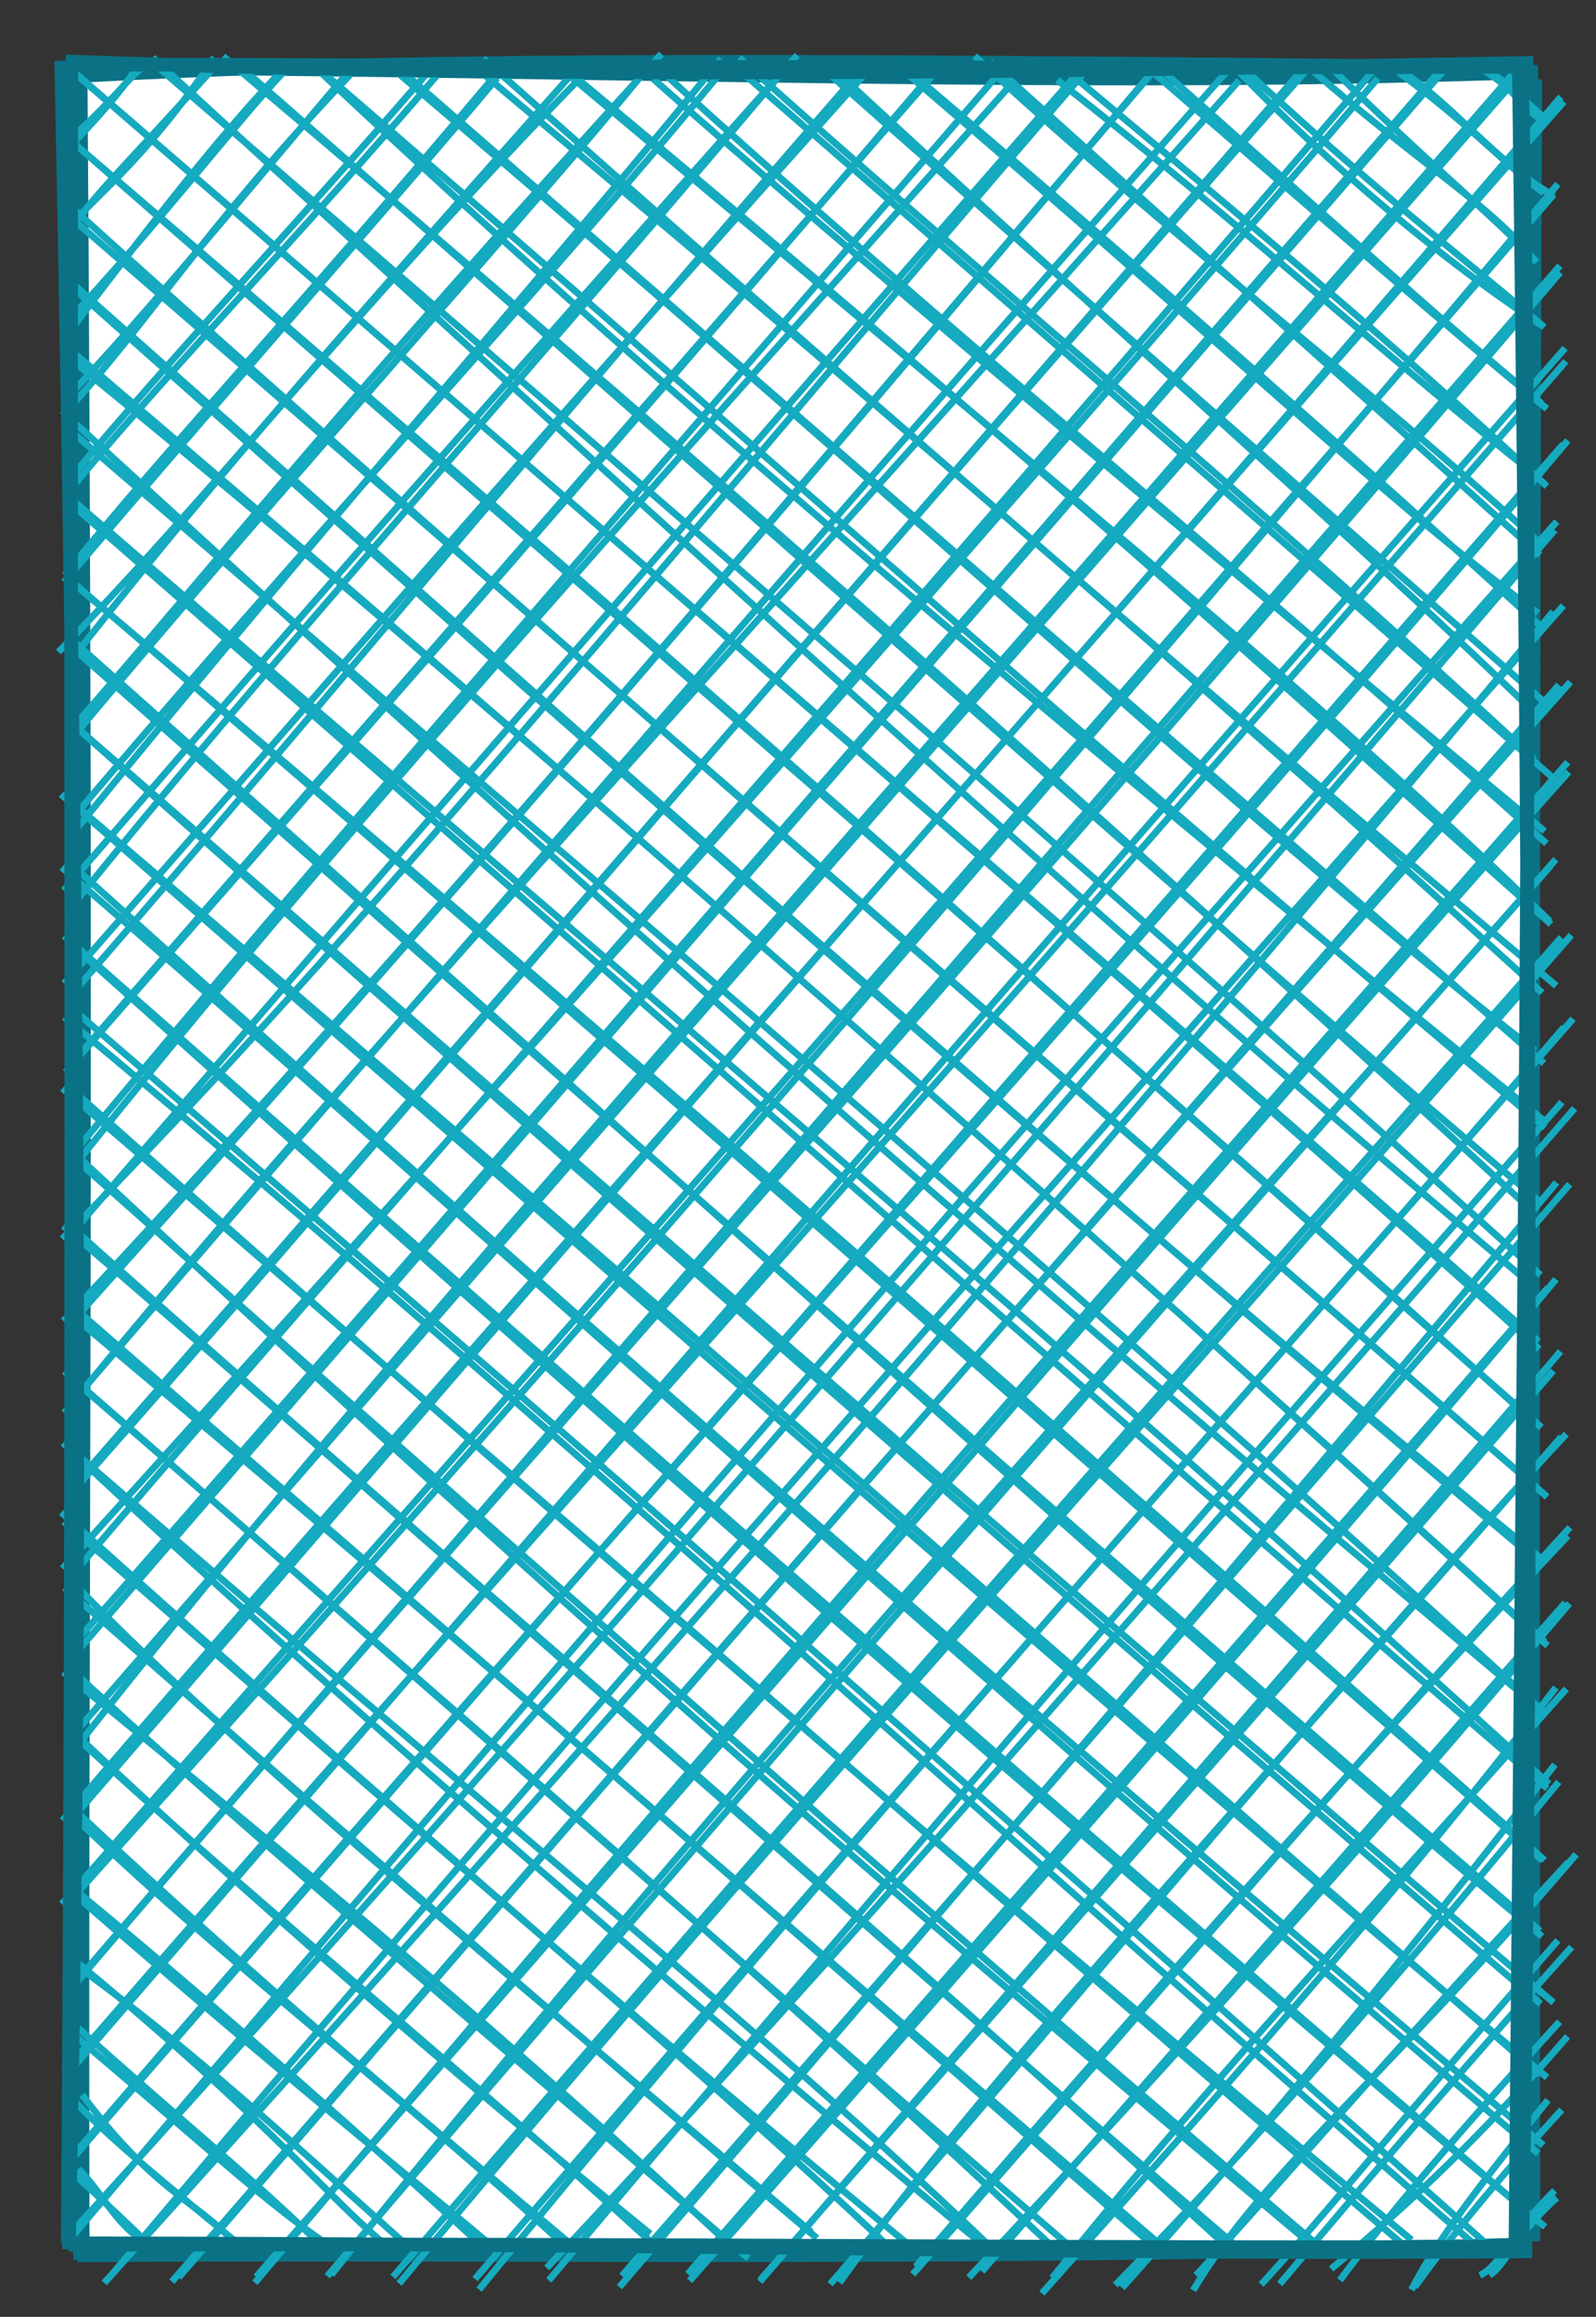 <svg version="1.1" xmlns="http://www.w3.org/2000/svg" viewBox="0 0 233.045 338.177">
  <rect x="0" y="0" width="233.045" height="338.177" fill="#333333" stroke="none"/>
  <defs>
    <style>
      @font-face {
        font-family: "Virgil";
        src: url("https://excalidraw.com/FG_Virgil.ttf");
      }
      @font-face {
        font-family: "Cascadia";
        src: url("https://excalidraw.com/Cascadia.ttf");
      }
    </style>
  </defs>
  <g transform="translate(10.766 10.247)"><path d="M0.08 -0.957 L211.215 0.638 L212.308 319.045 L0.466 318.686" style="stroke: none; stroke-width: 0; fill: rgb(255, 255, 255);"></path><path d="M-0.419 -0.436 C76.6 -0.054, 151.427 2.616, 213.815 0.229 M0.372 0.845 C44.017 -1.472, 88.261 -1.81, 212.71 -0.35 M213.414 1.356 C212.916 110.064, 213.106 222.609, 213.124 316.905 M212.833 -0.176 C212.976 93.13, 212.666 185.013, 211.847 318.083 M212.955 317.31 C137.105 319.885, 60.152 318.483, 0.574 318.955 M211.665 317.489 C162.827 318.253, 113.444 318.204, -0.07 318.641 M1.302 316.782 C1.068 230.447, 2.047 145.272, 1.002 0.172 M0.701 317.338 C0.56 249.238, 0.313 179.355, -0.447 0.48" style="stroke: rgb(11, 114, 133); stroke-width: 2; fill: none;"></path></g><g transform="translate(10 10)"><path d="M0 0 C0 0, 0 0, 0 0 M0 0 C0 0, 0 0, 0 0 M-0.858 11.19 C5.848 5.603, 8.788 1.191, 10.831 -0.147 M-0.096 11.752 C3.342 8.11, 7.309 3.913, 9.988 -0.127 M0.469 22.661 C5.005 17.731, 11.931 12.293, 21.287 -1.594 M-0.588 24.87 C3.6 18.402, 8.209 14.398, 21.448 -0.385 M-0.111 38.758 C13.024 21.399, 22.515 9.342, 30.752 0.739 M-0.445 37.198 C12.861 23.151, 24.462 7.793, 31.83 0.064 M-0.874 50.656 C11.757 37.086, 19.255 23.957, 41.148 0.886 M-0.701 48.57 C11.943 35.263, 24.523 19.731, 42.141 -1.029 M0.961 60.608 C16.898 41.544, 32.545 25.85, 54.871 -0.242 M-0.127 60.296 C14.898 42.217, 32.927 23.196, 52.849 0.12 M-0.649 74.963 C25.452 44.309, 48.107 18.696, 62.591 1.37 M-0.535 73.94 C15.213 54.379, 31.436 37.666, 63.847 -0.819 M-1.471 85.172 C21.842 61.297, 41.487 35.475, 75.002 1.088 M0.685 85.954 C18.003 64.037, 33.827 45.441, 74.581 -0.414 M0.096 96.795 C20.074 74.111, 38.232 50.647, 86.569 -2.123 M0.043 98.307 C32.508 59.449, 66.829 21.601, 84.17 0.406 M1.39 110.725 C39.116 64.458, 76.521 21.841, 95.282 -1.443 M0.688 109.34 C33.438 70.529, 68.618 32.975, 95.535 0.221 M-0.69 119.974 C20.987 94.919, 42.688 69.609, 106.406 -1.952 M0.605 122.169 C28.954 86.98, 60.472 52.325, 105.524 -1.002 M0.681 134.898 C39.738 89.877, 77.224 44.299, 115.571 0.377 M-0.642 133.545 C29.682 98.981, 61.101 62.434, 116.377 0.722 M1.353 144.209 C29.166 112.128, 60.308 76.676, 127.149 -0.093 M-0.435 146.476 C36.918 103.642, 73.571 62.639, 126.48 0.25 M1.113 159.833 C38.396 113.332, 78.364 68.865, 138.006 1.906 M0.292 158.858 C27.583 125.876, 56.475 92.65, 136.666 -0.218 M-0.909 170.835 C43.557 125.714, 84.402 74.972, 148.183 0.754 M0.115 170.431 C55.597 106.049, 110.861 42.408, 148.358 -0.495 M-0.734 182.832 C55.14 122.995, 105.16 62.666, 159.282 -0.592 M0.669 182.788 C33.843 145.609, 68.437 107.156, 158.425 0.262 M-0.614 196.227 C34.753 152.851, 72.717 112.247, 170.94 1.732 M0.332 194.897 C62.139 122.848, 123.208 52.424, 169.447 0.078 M0.401 207.945 C43.672 159.027, 83.947 110.423, 180.906 0.092 M0.547 207.126 C62.423 136.389, 122.356 66.878, 179.647 0.73 M-0.881 218.956 C74.805 135.615, 148.172 51.526, 191.184 1.427 M0.263 220.183 C47.957 164.34, 97.823 108.524, 191.168 -0.444 M-0.08 230.922 C46.235 178.21, 91.663 125.475, 201.368 -1.006 M0.393 232.076 C53.397 170.699, 106.385 109.26, 200.844 0.23 M1.325 244.783 C47.223 186.613, 95.497 133.746, 211.641 -0.07 M-0.026 244.022 C62.325 172.608, 125.891 99.325, 212.333 0.442 M-0.894 255.723 C48.319 198.049, 99.993 141.582, 217.92 4.144 M0.206 255.844 C62.711 183.545, 125.032 110.939, 218.362 4.828 M-0.988 267.917 C51.987 207.417, 104.21 148.784, 216.859 18.393 M-0.306 268.048 C77.267 181.921, 151.277 95.766, 217.473 16.855 M-0.589 281.468 C54.031 217.085, 108.346 157.668, 217.816 29.763 M-0.565 281.14 C72.458 196.427, 144.798 112.736, 217.776 28.789 M-0.675 292.446 C48.581 235.284, 98.827 180.944, 218.642 42.734 M0.041 292.526 C59.788 223.413, 118.834 154.457, 218.542 40.799 M-0.271 305.697 C76.877 215.98, 156.452 128.449, 218.932 54.29 M0.623 305.022 C71.616 223.147, 142.607 141.772, 218.26 54.842 M0.579 315.704 C54.806 256.042, 106.796 196.379, 217.029 67.363 M0.125 316.965 C80.226 222.052, 162.003 128.451, 217.326 66.12 M5.211 323.225 C76.073 244.885, 145.04 165.719, 216.784 79.26 M6.106 322.262 C50.803 269.113, 98.316 214.103, 218.291 78.388 M15.097 323.037 C67.589 262.77, 120.523 200.787, 219.307 89.539 M16.098 322.419 C90.2 236.399, 163.793 152.078, 217.634 89.958 M27.225 323.196 C101.654 234.499, 177.181 148.889, 218.926 101.246 M27.405 322.335 C104.561 234.48, 180.228 145.904, 219.053 102.669 M38.38 322.027 C91.254 255.833, 148.475 193.079, 216.377 116.429 M37.78 322.248 C105.445 243.241, 173.564 164.651, 217.182 115.43 M48.28 323.31 C97.166 264.377, 148.584 207.797, 219.437 126.493 M47.383 322.347 C87.896 275.296, 128.252 228.521, 217.984 126.825 M59.959 324.184 C105.005 269.134, 154.301 213.478, 219.702 138.701 M59.355 322.647 C116.953 255.612, 174.749 190.541, 218.397 139.908 M69.826 321.045 C102.326 286.447, 137.771 246.596, 219.919 151.781 M70.134 322.851 C123.604 259.202, 177.457 197.067, 218.072 150.881 M80.45 323.823 C115.865 282.53, 148.896 244.221, 217.284 162.603 M80.798 322.192 C119.6 277.876, 160.201 231.248, 219.2 162.846 M90.425 321.928 C127.355 279.542, 162.832 238.994, 216.027 177.971 M90.694 322.921 C139.931 266.919, 190.452 208.878, 217.216 176.715 M101.052 322.744 C123.964 296.464, 150.258 267.141, 216.811 190.069 M100.959 323.032 C141.199 276.107, 180.382 230.888, 217.871 187.257 M112.582 323.183 C133.99 293.415, 160.511 265.803, 217.977 199.714 M111.214 323.399 C151.463 276.859, 190.912 229.073, 218.707 199.318 M123.722 320.847 C156.195 283.16, 189.405 245.496, 218.946 214.168 M123.272 321.961 C154.185 286.793, 183.765 251.68, 219.244 212.944 M131.455 322.436 C161.466 290.645, 189.918 258.619, 219.159 224.048 M133.369 321.546 C165.113 284.956, 197.713 247.851, 218.552 223.942 M142.13 324.758 C167.581 296.147, 192.312 268.623, 217.177 236.325 M143.638 322.496 C162.747 298.605, 183.184 276.271, 218.719 236.511 M153.838 323.957 C173.282 302.159, 191.821 280.058, 217.053 247.558 M152.855 323.529 C173.624 302.51, 192.596 280.326, 217.604 250.098 M164.226 324.296 C174.749 306.733, 190.796 294.991, 220.143 260.672 M164.629 322.137 C176.953 308.731, 188.253 295.076, 219.021 261.8 M176.871 323.381 C190.39 307.238, 207.769 287.243, 219.485 274.19 M174.149 323.442 C183.923 312.858, 192.612 301.649, 217.495 273.221 M184.37 321.172 C196.421 311.252, 207.126 300.886, 218.89 287.234 M185.658 322.83 C192.817 313.195, 201.414 302.935, 217.723 285.102 M196.097 324.229 C199.139 318.382, 203.089 312.585, 216.033 296.534 M196.573 323.825 C202.486 315.663, 207.883 309.044, 218.048 297.952 M206.089 322.111 C209.22 320.616, 210.302 316.357, 217.016 309.724 M207.502 322.106 C209.878 320.569, 211.248 316.221, 217.331 310.78 M0.316 318.205 C0.316 318.205, 0.316 318.205, 0.316 318.205 M0.316 318.205 C0.316 318.205, 0.316 318.205, 0.316 318.205 M12.827 318.082 C7.276 315.795, 5.246 310.299, 1.44 306.581 M12.393 318.252 C9.283 315.154, 6.738 312.786, 0.555 307.098 M23.442 316.498 C18.485 311.402, 11.78 309.034, 2.001 295.741 M24.412 317.199 C15.865 310.07, 6.782 302.919, 0.833 296.643 M35.882 316.756 C25.928 307.173, 17.429 300.351, 1.438 286.048 M36.924 316.995 C27.079 310.065, 19.107 302.369, -0.322 286.086 M47.03 318.278 C37.484 310.558, 31.038 301.022, 0.266 275.589 M49.036 317.402 C32.963 303.045, 17.698 288.747, 0.588 276.504 M61.426 317.492 C48.495 306.598, 33.112 294.531, -0.518 265.298 M60.651 318.055 C40.112 299.259, 16.999 278.908, 0.167 265.233 M72.121 317.459 C48.866 295.964, 20.265 274.215, 0.607 254.963 M73.581 317.759 C51.309 299.059, 27.898 279.595, 0.32 253.62 M84.955 316.059 C56.267 292.797, 23.516 264.484, 1.436 243.474 M86.206 318.298 C58.081 292.513, 28.169 268.516, 0.38 242.898 M99.283 319.62 C58.405 284.634, 21.514 253.594, -0.212 233.07 M96.575 317.685 C66.307 289.297, 34.647 262.817, -0.773 234.062 M108.487 315.82 C69.852 282.724, 26.555 247.763, 1.253 221.594 M109.29 316.697 C72.565 285.664, 33.198 251.368, -0.58 221.743 M120.476 318.593 C88.328 288.232, 55.365 261.641, -1.054 210.739 M122.382 317.403 C73.184 276.997, 24.157 233.577, -0.683 212.085 M134.417 317.76 C103.063 287.627, 69.608 261.488, 1.257 202.3 M134.418 318.416 C79.944 273.34, 26.602 226.624, -0.798 200.619 M145.016 319.208 C104.577 281.005, 63.631 245.971, -0.403 190.425 M147.157 318.704 C90.224 269.544, 33.864 220.196, -0.589 190.135 M159.144 318.436 C123.948 287.944, 89.146 256.379, 0.119 181.645 M158.617 316.949 C110.806 275.897, 63.251 235.287, 0.385 180.499 M169.081 317.854 C109.234 263.084, 48.407 212.207, -0.342 168.377 M170.169 317.547 C108.461 264.689, 47.845 210.633, -0.758 168.921 M182.933 318.857 C138.381 281.331, 92.42 243.818, 0.803 158.269 M182.936 318.159 C131.408 274.198, 80.082 229.464, 0.558 158.794 M196.119 316.951 C132.525 264.244, 68.432 209.494, 0.999 149.463 M195.327 318.019 C152.089 281.23, 110.261 244.269, -0.881 148.849 M206.723 318.818 C140.539 261.909, 75.269 201.577, -0.612 138.459 M207.68 318.078 C126.783 246.041, 44.968 175.424, 0.201 136.916 M214.466 314.13 C152.846 261.36, 90.849 207.096, -0.631 126.598 M215.612 315.048 C157.268 266.353, 100.986 217.778, 0.015 127.495 M214.628 304.331 C135.518 237.709, 59.194 168.542, -0.984 116.6 M215.361 303.126 C149.268 247.157, 82.513 190.151, 0.287 116.059 M214.873 292.867 C164.31 248.881, 112.272 202.547, 0.303 106.901 M215.908 293.238 C166.147 251.69, 117.379 209.348, -1.081 105.939 M216.84 282.307 C142.086 218.875, 69.445 155.548, 0.483 95.552 M214.953 282.482 C147.504 224.793, 80.641 166.765, 0.007 95.159 M215.173 272.654 C160.97 227.598, 108.192 179.184, 0.997 83.823 M214.869 271.846 C160.49 224.903, 104.87 176.621, 0.317 84.326 M215.528 261.518 C147.269 200.305, 81.008 143.029, -0.303 74.277 M215.23 261.568 C147.871 202.832, 81.125 143.948, -0.047 74.416 M216.183 250.378 C159.659 198.582, 99.286 148.081, -0.24 62.264 M215.932 251.044 C146.828 191.756, 79.744 132.743, 0.957 64.051 M213.922 238.706 C164.911 197.298, 115.703 157.026, 1.163 51.929 M215.772 240.247 C165.117 193.726, 113.958 150.361, 0.578 53.093 M215.969 230.221 C145.694 166.1, 75.941 105.708, 0.485 41.238 M215.576 229.63 C132.15 154.096, 47.61 80.818, 0.463 42.552 M215.54 217.914 C147.906 162.286, 82.731 104.864, -0.178 31.269 M215.26 218.522 C165.778 176.859, 116.67 134.423, 0.683 31.455 M215.915 208.501 C144.541 146.662, 69.789 82.826, 0.529 20.332 M215.442 208.059 C151.307 152.507, 88.34 97.949, -0.165 21.304 M215.084 198.35 C160.747 150.749, 108.401 103.006, -0.003 10.226 M214.505 198.059 C163.542 151.843, 109.899 106.257, -0.32 9.912 M214.657 185.8 C149.237 128.292, 83.793 72.587, 0.565 0.365 M214.755 186.927 C164.635 141.911, 114.184 98.794, 0.692 0.407 M213.556 177.459 C164.298 136.295, 114.773 92.482, 12.312 -1.59 M214.93 176.106 C159.541 126.004, 102.559 77.061, 12.731 -0.503 M214.086 167.055 C160.209 117.647, 105.624 68.395, 22.567 -1.782 M214.858 165.444 C165.235 123.367, 115.519 78.951, 24.922 -0.427 M215.531 153.624 C152.711 102.508, 86.897 47.833, 36.26 0.027 M215.621 154.588 C157.119 105.585, 100.355 55.076, 36.589 0.063 M214.156 143.353 C173.159 111.222, 131.358 71.403, 47.548 0.172 M215.451 145.21 C176.622 111.284, 136.321 76.81, 48.764 0.431 M217.246 133.89 C163.956 89.301, 114.853 46.738, 60.547 -1.475 M215.174 134.919 C155.513 80.251, 92.208 27.299, 60.543 0.768 M216.468 124.896 C181.034 93.472, 146.57 61.479, 72.601 0.07 M216.322 124.486 C184.603 93.556, 150.103 65.456, 72.841 0.753 M215.552 111.325 C164.538 69.008, 110.075 23.513, 85.402 1.527 M215.817 113.113 C172.032 73.61, 125.212 35.757, 86.023 -0.148 M213.996 100.734 C173.778 63.378, 132.131 29.27, 97.923 -1.583 M216.544 103.349 C175.242 67.121, 133.692 31.284, 98.32 0.542 M213.631 93.597 C186.42 67.353, 158.525 43.431, 111.197 -0.434 M215.75 92.696 C192.079 71.862, 168.648 51.548, 109.178 -0.881 M214.567 79.49 C192.256 63.029, 171.624 42.752, 120.549 -0.879 M215.112 81.545 C186.874 55.901, 157.952 30.343, 121.859 -0.391 M214.933 69.342 C189.93 46.406, 159.555 23.56, 132.318 -1.825 M214.854 71.046 C191.876 50.369, 167.029 28.36, 134.546 -0.981 M214.633 59.683 C191.837 41.622, 171.863 23.252, 144.371 1.669 M215.877 60.987 C198.703 44.938, 182.832 31.228, 145.222 -0.133 M215.095 48.892 C199.441 36.021, 184.593 22.304, 158.601 -0.693 M215.886 49.669 C200.436 37.053, 184.768 23.303, 158.551 0.715 M215.02 37.454 C197.346 25.786, 180.351 10.409, 169.66 -0.828 M215.506 37.777 C203.562 27.473, 190.149 17.365, 170.984 -0.583 M214.132 28.202 C208.545 20.52, 197.718 14.321, 181.237 -0.081 M214.418 28.259 C207.358 20.81, 198.555 13.947, 183.411 -1.067 M216.93 18.572 C209.291 14.397, 202.74 5.911, 194.793 0.397 M215.476 18.201 C209.589 13.934, 205.26 8.701, 194.27 0.579 M215.922 7.964 C212.145 5.995, 211.633 3.236, 206.48 0.156 M215.043 6.781 C211.808 4.039, 209.486 1.342, 206.68 0.154" style="stroke: rgb(21, 170, 191); stroke-width: 1; fill: none;"></path><path d="M-0.419 -1.034 C80.512 1.913, 161.535 0.066, 213.894 -0.832 M-0.199 -0.564 C55.832 -0.611, 109.259 0.141, 212.396 -0.258 M212.155 -1.357 C213.901 68.786, 212.895 137.5, 211.289 317.589 M211.774 -0.483 C213.282 109.615, 213.91 219.192, 212.309 317.582 M213.744 318.603 C154.794 319.164, 94.958 317.526, 1.447 317.443 M212.047 317.923 C153.349 318.281, 95.328 317.444, 0.013 317.646 M0.067 318.315 C1.809 230.59, 1.886 144.507, -1.056 -1.124 M-0.111 317.405 C0.751 206.451, 0.236 96.261, 0.414 0.044" style="stroke: rgb(11, 114, 133); stroke-width: 2; fill: none;"></path></g></svg>
